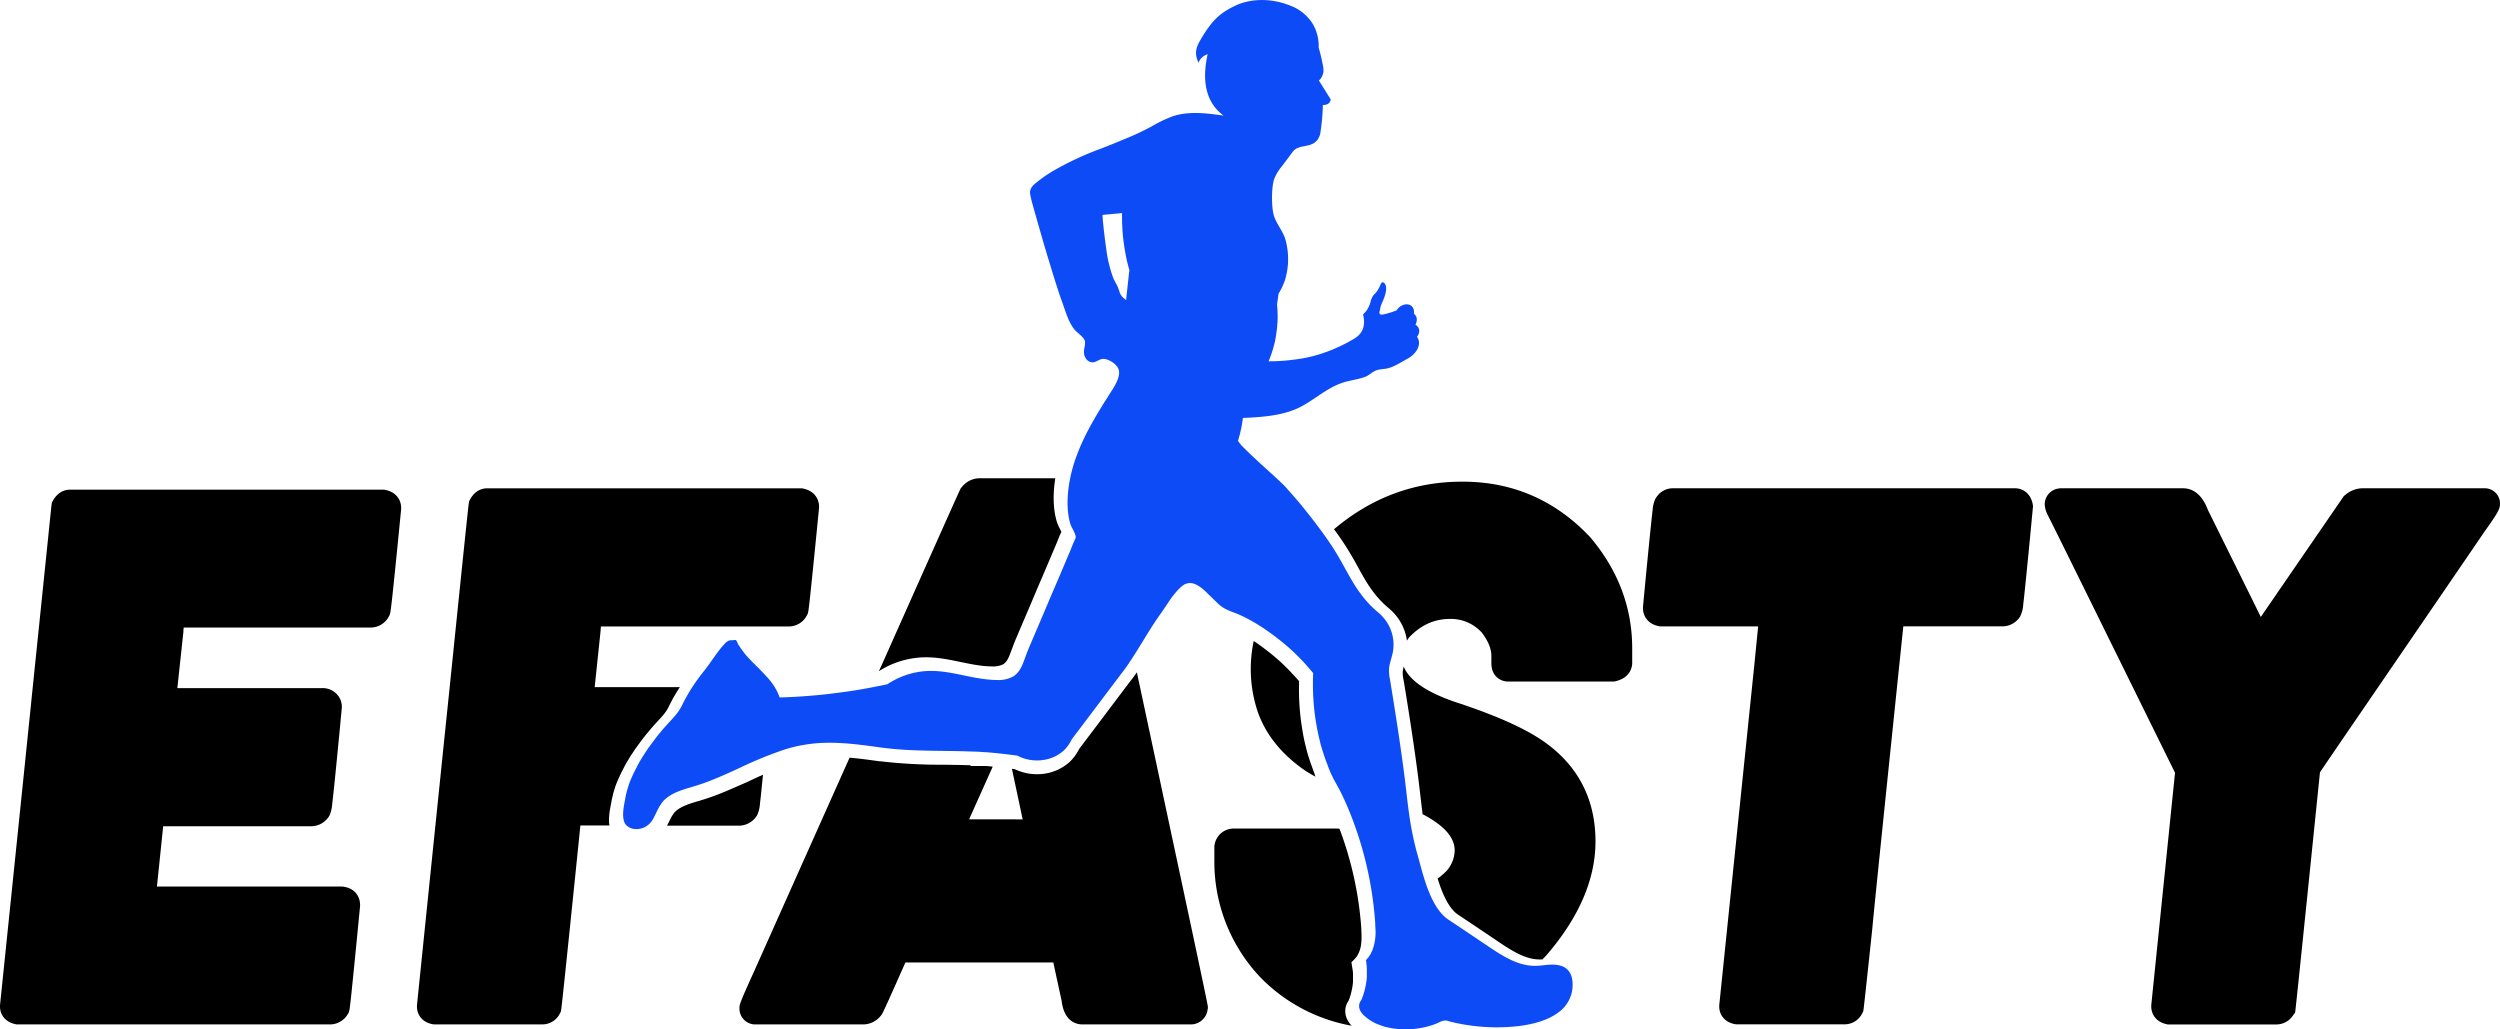 <svg xmlns="http://www.w3.org/2000/svg" width="995.07" height="409.75" viewBox="0 0 995.07 409.75">
  <defs>
    <style>
      .cls-1 {
        fill: #0d4bf7;
      }
    </style>
  </defs>
  <g id="Layer_2" data-name="Layer 2">
    <g id="_ÎÓÈ_1" data-name="—ÎÓÈ_1">
      <g>
        <path class="cls-1" d="M625.91,391c-.16-3.29-1.77-6.15-5.63-6.83a2,2,0,0,0-.57-.1c-2.92-.42-5.84.36-8.71.36-6.73.05-12.83-3.86-18.41-7.61-5.37-3.6-10.74-7.25-16.11-10.79-7.19-4.85-10-17.73-12.2-25.6-3.18-11.21-3.75-19.24-5.16-30.71-1.67-13.09-3.7-26.07-5.84-39.11a17.58,17.58,0,0,1-.41-4.38c.15-2.13,1-4.17,1.45-6.3a16.4,16.4,0,0,0-4.64-15.12,6.35,6.35,0,0,0-.88-.84c-10-8.24-12.31-17.36-19.45-27.79-3-4.43-6.26-8.71-9.59-12.88-2.24-2.81-4.59-5.58-7-8.23-.47-.58-1-1.15-1.51-1.72-.21-.16-.47-.47-.89-.84-1.51-1.51-4.48-4.17-7.5-6.93-.94-.84-1.88-1.72-2.82-2.56a2.33,2.33,0,0,0-.47-.47c-2.14-2-4.12-3.91-5.32-5.16a14.67,14.67,0,0,1-1.3-1.62c-.11-.2-.21-.31-.16-.41.21-.58.31-1.15.47-1.77a2.59,2.59,0,0,0,.21-.63h0a53,53,0,0,0,1.25-6.61c6.94-.26,15.07-.84,21.48-3.7s11.63-8.29,18.56-10.43c3-.94,6.16-1.2,9-2.4,1.25-.57,2.24-1.56,3.44-2.14,1.67-.83,3.44-.68,5.22-1.09,2.65-.68,5.73-2.66,8.13-4s4.85-4.22,4.12-7.19A5.63,5.63,0,0,0,564,134a3.27,3.27,0,0,0,.63-3.49,3.1,3.1,0,0,0-1.25-1.25,4,4,0,0,0,.36-3.19,4.92,4.92,0,0,0-1-1.3,3.17,3.17,0,0,0-1-3.07,3.33,3.33,0,0,0-3-.37,4.7,4.7,0,0,0-2.82,2.19,33.46,33.46,0,0,1-4.17,1.36c-1.46.41-2.19.47-2.5.1s-.26-.68,0-1.56a10.59,10.59,0,0,1,1-3.24c.21-.47,2.5-5.26.94-7.3-.11-.1-.47-.57-.89-.52-.78.06-.83,1.67-2.29,3.65-.73,1-.89.84-1.52,1.78-.88,1.35-.88,2.34-1.4,3.64a9.35,9.35,0,0,1-2.56,3.71c1,4,.21,7.45-3.49,9.64a62.53,62.53,0,0,1-9.39,4.64,56.26,56.26,0,0,1-14.39,3.7,73.52,73.52,0,0,1-10.32.68,47.8,47.8,0,0,0,2.72-8.81h0v-.16c.14-.59.24-1.26.33-1.9,0-.19,0-.38.08-.57.14-1,.28-2.16.32-3.26a1.81,1.81,0,0,1,.06-.57,2.28,2.28,0,0,0,.05-.58,46.62,46.62,0,0,0-.21-6.72c.21-1.46.42-2.92.63-4.44a9.25,9.25,0,0,0,.88-1.46,25.41,25.41,0,0,0,1.1-2.39,12.86,12.86,0,0,0,.62-1.67,28.84,28.84,0,0,0,.21-15.59c-.94-3.65-3.91-6.78-4.8-10.27s-.83-10.48.11-13.82A18.93,18.93,0,0,1,510.37,66c1.36-1.82,2.77-3.65,4.12-5.52,2.5-3.29,7-1.36,9.75-4.64a6.75,6.75,0,0,0,1.41-3.71,79.79,79.79,0,0,0,.89-10.37,3.13,3.13,0,0,0,2.6-.89,3.18,3.18,0,0,0,.52-1.3q-2.34-3.75-4.69-7.51a5.63,5.63,0,0,0,1.57-2.5c.41-1.2.31-2.35-.26-4.85A54.4,54.4,0,0,0,524.87,19a17.62,17.62,0,0,0-2.14-9.12,17.91,17.91,0,0,0-8.81-7.51v0c-.6-.25-1.23-.48-1.86-.69l-.19-.07C505.21-.67,497.21-.65,491,2.6c-6.2,3-9,6.47-12.46,12.05-2.36,3.92-3.39,6.1-1.52,10.32a5.83,5.83,0,0,1,3.65-3.39C478.6,31,479.26,40.25,487,46c-6.78-.94-13.81-1.87-20.33.32a54.64,54.64,0,0,0-8.4,4.06,109,109,0,0,1-11.62,5.37c-2.66,1.15-5.37,2.19-8,3.24a123.3,123.3,0,0,0-19.71,9.17,53.4,53.4,0,0,0-6.72,4.75,5.89,5.89,0,0,0-2,2.4v0a3.68,3.68,0,0,0-.15,2.13c.1.68.31,1.36.41,2,.73,2.76,1.52,5.52,2.3,8.23s1.56,5.48,2.34,8.19c.94,3.18,1.88,6.36,2.87,9.54,1.31,4.33,2.66,8.71,4.12,13,.57,1.52,1.1,3.08,1.62,4.59.47,1.31.94,2.61,1.46,3.91a23.81,23.81,0,0,0,2,3.65,8.09,8.09,0,0,0,1.15,1.31c.67.62,1.51,1.3,2.19,2a6.72,6.72,0,0,1,.52.57,3.22,3.22,0,0,1,.67,1.05,2,2,0,0,1,.16.57,11.67,11.67,0,0,1-.36,2.92,6.55,6.55,0,0,0,.05,2.29,4.89,4.89,0,0,0,.47,1.15,2.28,2.28,0,0,0,.52.73,3.4,3.4,0,0,0,2.35,1.1c1.3-.06,2.45-1.1,3.75-1.36s3.44.63,4.95,1.93a4.36,4.36,0,0,1,.68.68,3.31,3.31,0,0,1,.78,1.2.56.56,0,0,1,.16.26c1,3.12-1.93,7.3-3.5,9.75-.67,1.09-1.35,2.19-2.08,3.28-4.12,6.62-8.19,13.56-10.95,21-3.15,8.05-5.19,19.5-2.61,27.74.42,1.35,2.51,4.27,2,5.52-.68,1.46-1.31,2.92-1.88,4.44-2.92,6.93-5.58,13.19-7.93,18.61-1.14,2.8-8.2,19.25-8.81,20.75-2.32,5.66-2.75,8.79-6,11.11a12.21,12.21,0,0,1-6.63,1.51,40,40,0,0,1-5.05-.37c-8.14-1-16.06-4-24.51-3.07a31.44,31.44,0,0,0-14.13,5.16c-.36,0-.73.15-1,.21-1.15.21-2.24.47-3.44.67-4.59.94-9.33,1.73-14.13,2.35a225.49,225.49,0,0,1-24.24,2c-1.91-5.22-4.73-7.85-8.35-11.62-1.72-1.72-3.44-3.34-5.05-5.22a38.81,38.81,0,0,1-2.72-3.7,4.68,4.68,0,0,1-.62-1.14c-.21-.37-.42-.79-.63-1.2l-2.55.15a4.45,4.45,0,0,0-2.09,1.51c-2.44,2.45-5.78,7.75-6.93,9.13-.78,1.09-1.62,2.08-2.45,3.18a70.35,70.35,0,0,0-7.33,11.7,18.24,18.24,0,0,1-2.79,4.31c-2.07,2.53-4.81,4.9-9.43,11.2-.52.73-1.15,1.52-1.67,2.3-.78,1.2-1.62,2.4-2.35,3.65a42.39,42.39,0,0,0-2.08,3.75,57.42,57.42,0,0,0-2.77,6v.05c-.36,1-.67,2.09-1,3.13a31.77,31.77,0,0,0-.67,3.13c-.6,3.06-1.59,7.64.1,10.17,1.94,2.35,5.43,2.37,7.94,1a8.22,8.22,0,0,0,3.4-3.81c2.08-4.09,1.56-3.37,3.26-5.91,2.92-3.6,7.71-4.9,12.09-6.21a2.26,2.26,0,0,0,.58-.21c1.25-.31,2.5-.78,3.75-1.19,1.62-.58,3.23-1.2,4.85-1.88,3.18-1.3,6.31-2.71,9.44-4.17A157.66,157.66,0,0,1,312,298.43a55.72,55.72,0,0,1,9.17-2.14c9.81-1.51,19.76-.1,29.57,1.26,11,1.46,21.37,1.2,32.43,1.46l4.48.15c1.28,0,3.76.19,4.7.25h.36c3.65.32,7.71.73,12.25,1.36a16.73,16.73,0,0,0,9.91,1.77,15.2,15.2,0,0,0,8.91-4.17,16.07,16.07,0,0,0,2.82-4.12c6.88-9.07,13.76-18.25,20.64-27.32.79-1,1.52-2.08,2.24-3.18,4.13-6.1,7.88-13,12.21-19.08,1.56-2.14,3.33-5,5.16-7.51h.05c1.08-1.44,3.56-4.41,5.32-4.85,2.87-1,5.89,1.3,8.65,4.12.1.08,3.5,3.39,3.5,3.39a13.74,13.74,0,0,0,3.18,2.45,32.23,32.23,0,0,0,4.22,1.77c6.72,2.71,13.14,7.09,18.77,11.68a74.28,74.28,0,0,1,6.83,6.26c.83.83,1.67,1.72,2.4,2.55,1,1.15,2,2.3,2.92,3.39a93.58,93.58,0,0,0,1.09,19.45c.42,2.61,1,5.42,1.72,8.24a.07.07,0,0,1,0,.1c.37,1.41.84,2.87,1.31,4.33s1,3,1.61,4.48c.16.52.37,1,.52,1.46a11.86,11.86,0,0,1,.52,1.25c.58,1.2,1,2.14,1.46,3.08.47.78.89,1.56,1.31,2.35a63.6,63.6,0,0,1,3,6c.16.31.32.68.47,1,.52,1.15,1,2.4,1.62,3.86a144.62,144.62,0,0,1,10.06,43.9v.84a4.91,4.91,0,0,1,.05.88,20.51,20.51,0,0,1-1.2,9.13,14.85,14.85,0,0,1-1.51,2.71c-.15.16-.31.36-.52.57a5.77,5.77,0,0,1-.52.63l.16.88v.32a14.79,14.79,0,0,1,.2,2.13v3.5a30.9,30.9,0,0,1-2.08,8.81c-.05.05-.05.1-.11.16s-.36.57-.57.93a3.56,3.56,0,0,0-.31,1.52v.15a3,3,0,0,0,.15.94,3.91,3.91,0,0,0,.42.94,2.85,2.85,0,0,0,.31.52,3.54,3.54,0,0,0,.53.68,6.49,6.49,0,0,0,.88.83,17.2,17.2,0,0,0,6.41,3.65,13.51,13.51,0,0,0,2.56.78,33.72,33.72,0,0,0,14.49,0,27,27,0,0,0,6.1-2,6,6,0,0,1,2.3-.73,4.39,4.39,0,0,1,1.82.37,77,77,0,0,0,26.12,2h.06c6.62-.68,12.87-2.35,17.15-5.58A13.4,13.4,0,0,0,625.91,391ZM445.36,115.48c-.72-2.15-.53-1.34-2.14-4.53a51.7,51.7,0,0,1-2.92-12c-.51-3.56-1.46-11.27-1.46-13.4,2.55-.26,5.11-.47,7.72-.73h.05a87.26,87.26,0,0,0,.31,8.76,91.13,91.13,0,0,0,1.77,10.85c.32,1.09.52,2.14.84,3.07-.47,4-.89,8-1.31,11.94-.41-.36-.78-.62-1.09-.88a6.08,6.08,0,0,1-1.46-2.09A3.65,3.65,0,0,0,445.36,115.48Z"/>
        <path d="M153.34,195l-.48-.1h-125c-1.59,0-4.58.56-6.72,4.25l-.5.86-.13,1c-.09.66-1,9.72-7.68,74.49C12.2,281.85,7.52,327.29,0,400.11l0,.52c0,2.75,1.59,6,6.06,7l.52.12H131.33a8.21,8.21,0,0,0,7.09-4.09l.33-.51.19-.57c.27-.83.45-1.37,4.38-41.95l0-.49c0-3-1.84-6.71-7.05-7.27l-.26,0H62.46c1.36-13,2.09-20.12,2.49-24h58.64a8.47,8.47,0,0,0,7.55-4.25l0,0a13.45,13.45,0,0,0,1.07-4.44c.21-1.72.5-4.34.85-7.76.71-6.83,1.72-17.18,3-30.75l0-.47a7.53,7.53,0,0,0-.44-2.41l-.11-.34-.17-.33a7.74,7.74,0,0,0-7.23-4.23H70.59L73,251.49v-.16c0-.57.08-1.09.12-1.55h74.38a8.19,8.19,0,0,0,7.38-4.61l.22-.41.13-.45c.25-.79.52-1.69,4.44-41.64l0-.49C159.67,199.31,158,195.91,153.34,195Z"/>
        <path d="M288.05,315.3c-1.63.68-3.32,1.34-5,1.93l-1,.33c-.9.31-1.82.63-2.8.89a5.38,5.38,0,0,1-.8.27l-.49.14c-3.74,1.11-7.6,2.25-9.73,4.78a18.25,18.25,0,0,0-1.73,3c-.24.49-.56,1.13-1,2h28.27a8.53,8.53,0,0,0,7.64-4.24l0,0a13.5,13.5,0,0,0,1.08-4.5c.2-1.72.48-4.31.82-7.76.12-1.16.25-2.42.38-3.78-2,.89-4,1.81-6.05,2.79C293.94,312.78,290.89,314.13,288.05,315.3Z"/>
        <path d="M243.23,319.84l.07-.35c.18-1.18.46-2.29.73-3.37l0-.16c.26-.88.53-1.79.84-2.71v-.07l.24-.66a61,61,0,0,1,2.9-6.36c.71-1.48,1.52-2.85,2.22-4,.55-1,1.17-1.88,1.78-2.79l.63-.95c.37-.57.77-1.1,1.16-1.62l.59-.8a95,95,0,0,1,7.49-9.05c.8-.87,1.49-1.62,2.09-2.34a15.1,15.1,0,0,0,2.34-3.61,63.48,63.48,0,0,1,4.29-7.49H236.7l2.35-22.39V251c.05-.62.09-1.17.13-1.65h74.7a8.11,8.11,0,0,0,7.36-4.56l.26-.49.14-.54c.19-.72.43-1.61,4.37-41.64l0-.49c0-2.83-1.67-6.2-6.35-7.17l-.5-.1H193.88c-1.62,0-4.66.57-6.75,4.39l-.39.72-.14.81c-.09.51-.28,1.57-7.78,74.86-.66,6.2-5,48.26-12.86,125l0,.51c0,3.55,2.42,6.31,6.17,7l.47.09h43.27a7.78,7.78,0,0,0,7-4.39l.35-.66.13-.73c.12-.61.36-1.86,7.66-73.39h11.56C242.1,325.64,242.73,322.41,243.23,319.84Z"/>
        <path d="M364.82,261.83c6.21-.7,12,.51,17.6,1.68,2.67.55,5.19,1.07,7.73,1.4a37.15,37.15,0,0,0,4.61.34,9.06,9.06,0,0,0,4.68-.92c1.48-1.1,2.05-2.52,3.27-5.82.4-1.09.86-2.32,1.43-3.71.26-.64,1.7-4,3.36-7.9,2.14-5,4.81-11.27,5.45-12.85,2.22-5.13,4.8-11.19,7.92-18.58.47-1.25,1-2.5,1.58-3.8-.2-.47-.53-1.12-.74-1.52a14,14,0,0,1-1-2.31c-1.67-5.31-1.6-11.6-.67-17.49H389.83a9.15,9.15,0,0,0-7,3.52l-.43.5-.29.59c-.29.6-1.18,2.44-30.8,68.93l-1.48,3.25a34.71,34.71,0,0,1,14.48-5.24Z"/>
        <path d="M450,271q-5.14,6.78-10.26,13.58t-10.2,13.51a19.29,19.29,0,0,1-3.28,4.68A18.8,18.8,0,0,1,415.36,308a20.6,20.6,0,0,1-11.47-1.85l-1.12-.15,4.28,20.13H385.72l9.42-21-2.59-.24h-6.31l.17-.29L383,304.5c-2.48-.05-5-.09-7.46-.12A207.36,207.36,0,0,1,350.27,303l-.31,0c-3.9-.54-7.85-1.08-11.8-1.43q-13.25,29.63-37.94,84.91c-5.9,13-5.9,13.42-5.9,14.75v.25a6.31,6.31,0,0,0,5.91,6.27l.28,0h43.07a9,9,0,0,0,7-3.46l.27-.32.22-.36c.32-.53.84-1.4,9.3-20.51h58.89c.6,2.85,1.61,7.5,3.29,15.18,1,8.54,6.12,9.47,8.28,9.47h43.12a6.74,6.74,0,0,0,6.71-5.9l.14-.76-.1-.78c-.09-.67-.27-2.08-15.2-71.82-1.27-6-5.7-26.75-13-60.9l-.08.13C451.58,268.92,450.81,270,450,271Z"/>
        <path d="M523.1,307.67c-.41-1.1-.8-2.19-1.18-3.26l-.46-1.29c-.45-1.4-1-3-1.36-4.52l-.49-1.9,0,0c-.53-2.22-1-4.48-1.33-6.74a96.1,96.1,0,0,1-1.19-18.8c-.61-.72-1.27-1.47-2-2.24s-1.49-1.63-2.29-2.43a71.93,71.93,0,0,0-6.56-6q-3.7-3-7.22-5.36a53.54,53.54,0,0,0,1.72,28.56c3.28,9,9.58,16.72,18.71,23l.13.09c1.24.79,2.57,1.58,4,2.36-.05-.15-.11-.29-.17-.44C523.32,308.32,523.21,308,523.1,307.67Z"/>
        <path d="M537,407.07a4.57,4.57,0,0,1-.5-.82,7.29,7.29,0,0,1-.73-1.65,6.4,6.4,0,0,1-.31-2v-.15a7.14,7.14,0,0,1,.61-2.94l.16-.31c.21-.36.4-.7.6-1a26.71,26.71,0,0,0,1.7-7.32v-3.34a12.33,12.33,0,0,0-.16-1.61l-.47-2.92,1.3-1.29.18-.23.32-.38.14-.15.14-.16a11.53,11.53,0,0,0,1-1.93c.79-1.84,1.07-4.18.91-7.53v-.18a2.8,2.8,0,0,0,0-.29l-.05-.25v-1.06a140.18,140.18,0,0,0-8.67-39.67,6.72,6.72,0,0,0-1.18-.1H491.36a7.68,7.68,0,0,0-7.9,6.35l-.11.5v6.53a66.82,66.82,0,0,0,18.21,45.73l.2.21A67.29,67.29,0,0,0,538,408.27l-.19-.2A6.57,6.57,0,0,1,537,407.07Z"/>
        <path d="M633,213.89c-13.77-14.71-30.85-22.17-50.75-22.17h-.41c-18.9,0-36,6.36-50.86,18.93,1.13,1.55,2.23,3.08,3.25,4.59a120.26,120.26,0,0,1,6.19,10.33c3.46,6.26,6.45,11.67,12.59,16.73a9.85,9.85,0,0,1,1.21,1.13A20.14,20.14,0,0,1,560,255a16.07,16.07,0,0,1,.94-1.38c4.7-4.89,10-7.27,16.27-7.27a16.62,16.62,0,0,1,12.68,5.54c2.47,3.3,3.72,6.38,3.72,9.15V264c0,5,3.48,7.28,6.71,7.28h42.15l.57-.13c6.14-1.45,6.62-6,6.62-7.31V258c0-16.1-5.54-30.87-16.47-43.89Z"/>
        <path d="M558.73,271c1.91,11.67,4.1,25.42,5.86,39.28.23,1.88.44,3.65.64,5.36.35,3,.67,5.73,1,8.43,8.46,4.4,12.77,9.22,12.77,14.35a12.61,12.61,0,0,1-3.27,8.27,27.07,27.07,0,0,1-3.51,3c1.83,5.85,4.31,11.81,8.17,14.41,3.55,2.35,7.13,4.75,10.71,7.16l5.39,3.63c5.71,3.84,10.88,7,16.32,7,.36,0,.73,0,1.11,0,.59-.62,1.18-1.23,1.77-1.87l.09-.11c12.79-14.91,19.27-30.05,19.27-45,0-16.78-6.9-30.15-20.52-39.73-7.53-5.27-18.87-10.35-34.65-15.54-11.79-3.93-18.88-8.72-21.15-14.29a10.53,10.53,0,0,0-.42,2.13A14.77,14.77,0,0,0,558.73,271Z"/>
        <path d="M802,194.35H665.69a7.77,7.77,0,0,0-6.19,3.26l-.15.2-.26.34h0a12.16,12.16,0,0,0-1.3,4.87q-.3,2.58-.84,7.76c-.7,6.82-1.72,17.18-3,30.8l0,.47c0,3.68,2.52,6.51,6.4,7.2l.44.08h39l-1.57,15.87c-.34,3.21-5.15,49.86-13.91,134.91l0,.51c0,3.55,2.42,6.31,6.17,7l.47.09h43.27a7.78,7.78,0,0,0,7-4.39l.4-.76.13-.86c.14-1,.65-5.38,3.44-31.67.58-6.6,4.63-46.11,12.38-120.73h39.51a8.3,8.3,0,0,0,7-3.93l0,0a12.42,12.42,0,0,0,1.22-4.73q.32-2.59.84-7.77c.71-6.83,1.72-17.19,3-30.79l.06-.68-.12-.68C808.39,196.86,805.59,194.35,802,194.35Z"/>
        <path d="M988.69,194.35H940.11a10.76,10.76,0,0,0-6.52,2.56l-.64.49-33.09,48.16c-4-8.17-11-22.27-21.05-42.58-2.67-7.13-6.84-8.63-9.89-8.63H820l-.39.06a6.4,6.4,0,0,0-5.76,6.32,10.77,10.77,0,0,0,1.34,4.52l.1.21c1,1.83,17.91,36.19,50.43,102.12l-9.46,92.54,0,.51c0,2.71,1.58,6,6,7l.55.13h43.45A8,8,0,0,0,912.8,404l.73-1,.15-1.26c.54-4.64,3.72-35.49,9.73-94.32.82-1.23,2.75-4.1,7.24-10.67,38.08-55.61,56.63-82.74,58.25-85.16,5.66-7.86,6.17-9.21,6.17-11.06A6.06,6.06,0,0,0,988.69,194.35Z"/>
      </g>
    </g>
  </g>
</svg>
